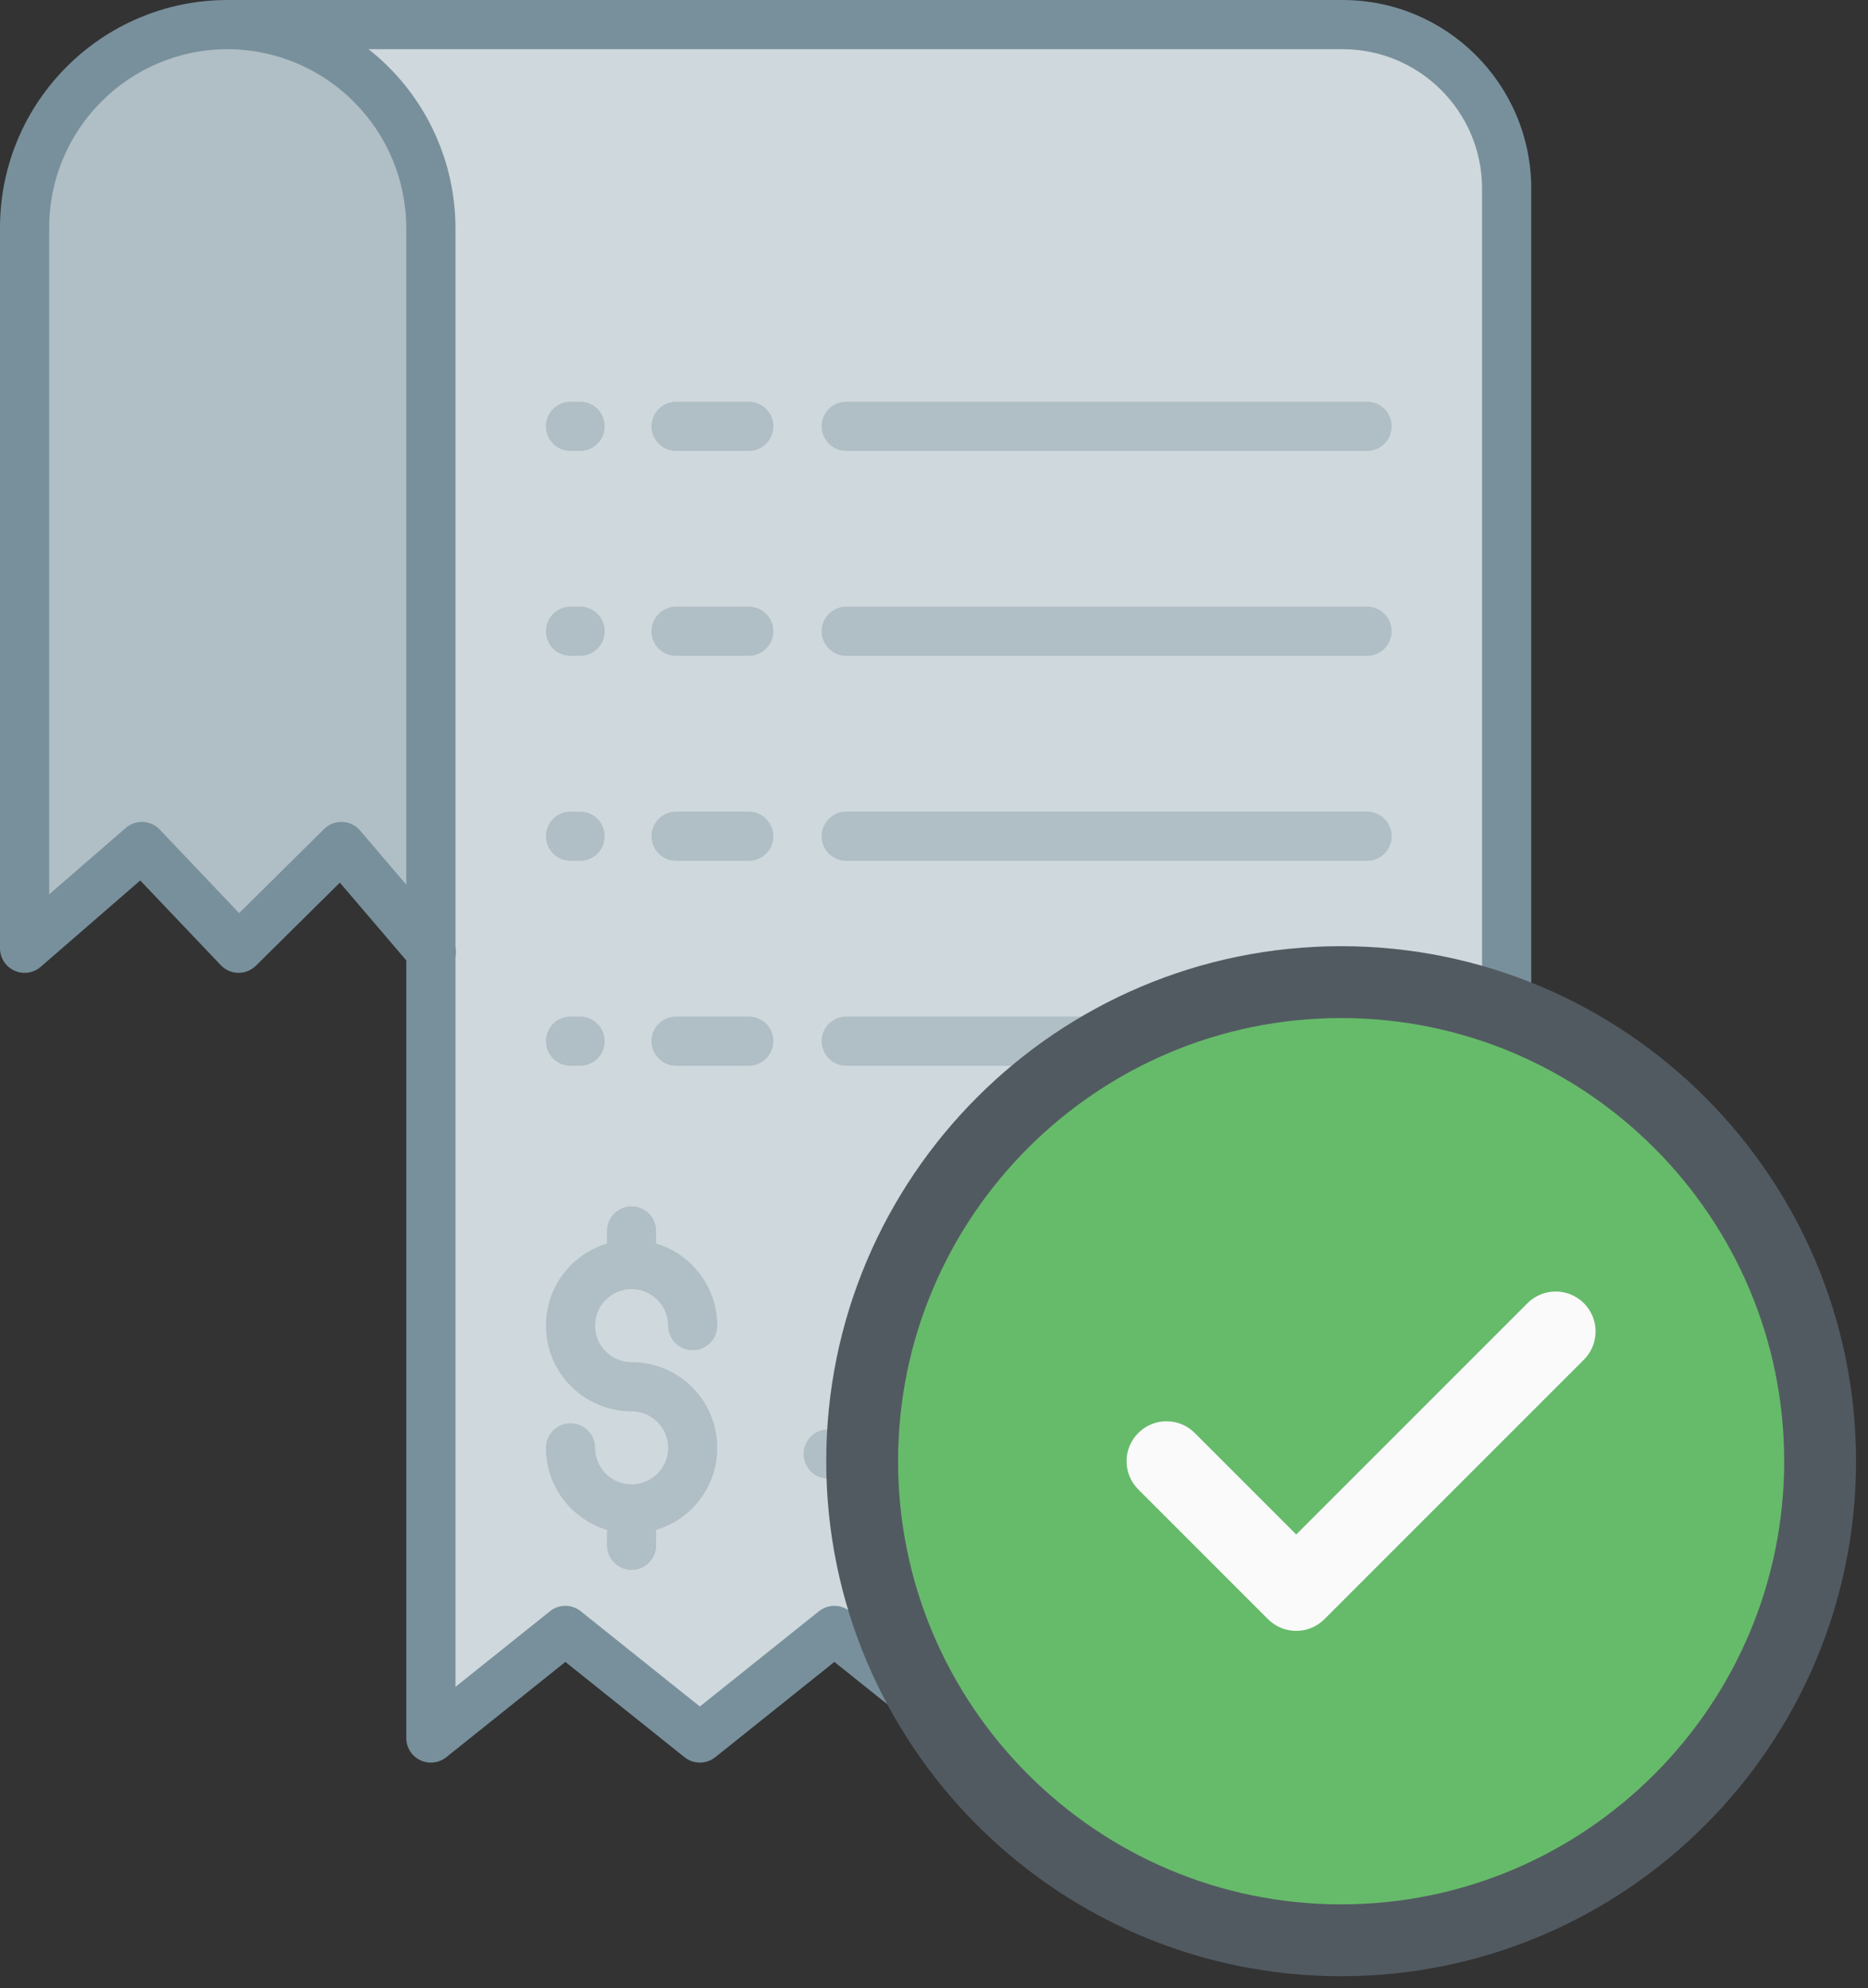 <?xml version="1.0" encoding="UTF-8"?>
<svg width="78px" height="83px" viewBox="0 0 78 83" version="1.1" xmlns="http://www.w3.org/2000/svg" xmlns:xlink="http://www.w3.org/1999/xlink">
    <rect x="0" y="0" width="78" height="83" fill="#333333" stroke="none"/>
    <!-- Generator: Sketch 59 (86127) - https://sketch.com -->
    <title>bill (1)</title>
    <desc>Created with Sketch.</desc>
    <g id="Page-1" stroke="none" stroke-width="1" fill="none" fill-rule="evenodd">
        <g id="alert" transform="translate(-480, -292)" fill-rule="nonzero">
            <g id="Succeed" transform="translate(353, 292)">
                <g id="bill-(1)" transform="translate(127, 0)">
                    <path d="M17.992,39.716 L17.992,9.509 C17.992,4.874 14.272,1.098 9.638,1.029 L9.638,1.027 L56.067,1.027 C59.848,1.027 62.912,4.092 62.912,7.872 L62.912,72.556 L57.299,68.064 L51.684,72.556 L46.07,68.064 L40.454,72.556 L34.839,68.064 L29.225,72.556 L23.608,68.064 L17.992,72.556 L17.992,39.716 Z" id="Path" fill="#CFD8DC"></path>
                    <path d="M9.638,1.029 C14.272,1.098 17.992,4.874 17.992,9.509 L17.992,39.716 L14.255,35.339 L9.963,39.586 L5.924,35.339 L1.027,39.586 L1.027,9.509 C1.027,4.825 4.825,1.027 9.509,1.027 C9.552,1.027 9.595,1.027 9.638,1.029 Z" id="Path" fill="#B0BEC5"></path>
                    <g id="Group">
                        <path d="M0.6,40.52 C0.966,40.687 1.396,40.625 1.699,40.362 L5.856,36.757 L9.219,40.293 C9.409,40.493 9.672,40.608 9.947,40.613 C10.223,40.617 10.489,40.51 10.685,40.316 L14.191,36.846 L16.965,40.094 L16.965,72.556 C16.965,72.951 17.191,73.311 17.547,73.482 C17.903,73.652 18.326,73.604 18.634,73.358 L23.608,69.379 L28.583,73.358 C28.959,73.658 29.491,73.658 29.866,73.358 L34.84,69.379 L39.813,73.358 C40.188,73.658 40.721,73.658 41.096,73.358 L46.07,69.379 L51.043,73.358 C51.418,73.658 51.952,73.658 52.327,73.358 L57.3,69.379 L62.271,73.358 C62.58,73.604 63.001,73.652 63.357,73.481 C63.712,73.31 63.939,72.951 63.939,72.556 L63.939,7.872 C63.934,3.526 60.412,0.005 56.067,-5.68434189e-14 L9.638,-5.68434189e-14 C9.626,-5.68434189e-14 9.615,-5.68434189e-14 9.604,-5.68434189e-14 C9.572,-5.68434189e-14 9.541,-5.68434189e-14 9.509,-5.68434189e-14 C4.257,-5.68434189e-14 0.001,4.258 0,9.509 L0,39.586 C0,39.988 0.235,40.353 0.6,40.52 Z M56.067,2.053 C59.279,2.057 61.882,4.66 61.885,7.872 L61.885,70.42 L57.941,67.263 C57.566,66.962 57.032,66.962 56.657,67.263 L51.684,71.241 L46.711,67.263 C46.336,66.962 45.803,66.962 45.428,67.263 L40.453,71.241 L35.48,67.263 C35.105,66.963 34.572,66.963 34.197,67.263 L29.223,71.241 L24.249,67.263 C23.874,66.962 23.34,66.962 22.965,67.263 L19.019,70.42 L19.019,39.945 C19.046,39.809 19.046,39.669 19.019,39.534 L19.019,9.509 C19.012,6.6 17.674,3.853 15.388,2.053 L56.067,2.053 Z M2.053,9.509 C2.054,5.392 5.392,2.054 9.509,2.053 C9.539,2.053 9.568,2.053 9.598,2.054 L9.622,2.054 C13.689,2.132 16.949,5.443 16.965,9.509 L16.965,36.932 L15.035,34.672 C14.85,34.455 14.583,34.325 14.298,34.313 C14.013,34.301 13.735,34.408 13.533,34.609 L9.985,38.12 L6.668,34.631 C6.29,34.233 5.666,34.203 5.252,34.563 L2.053,37.336 L2.053,9.509 Z" id="Shape" fill="#78909C"></path>
                        <path d="M23.822,35.936 L24.223,35.936 C24.789,35.936 25.249,35.476 25.249,34.909 C25.249,34.342 24.789,33.882 24.223,33.882 L23.822,33.882 C23.255,33.882 22.795,34.342 22.795,34.909 C22.795,35.476 23.255,35.936 23.822,35.936 Z" id="Path" fill="#B0BEC5"></path>
                        <path d="M28.231,35.936 L31.264,35.936 C31.832,35.936 32.291,35.476 32.291,34.909 C32.291,34.342 31.832,33.882 31.264,33.882 L28.231,33.882 C27.663,33.882 27.204,34.342 27.204,34.909 C27.204,35.476 27.663,35.936 28.231,35.936 Z" id="Path" fill="#B0BEC5"></path>
                        <path d="M35.336,35.936 L57.084,35.936 C57.65,35.936 58.11,35.476 58.11,34.909 C58.11,34.342 57.65,33.882 57.084,33.882 L35.336,33.882 C34.768,33.882 34.309,34.342 34.309,34.909 C34.309,35.476 34.768,35.936 35.336,35.936 Z" id="Path" fill="#B0BEC5"></path>
                        <path d="M23.822,27.38 L24.223,27.38 C24.789,27.38 25.249,26.92 25.249,26.353 C25.249,25.786 24.789,25.326 24.223,25.326 L23.822,25.326 C23.255,25.326 22.795,25.786 22.795,26.353 C22.795,26.92 23.255,27.38 23.822,27.38 Z" id="Path" fill="#B0BEC5"></path>
                        <path d="M28.231,27.38 L31.264,27.38 C31.832,27.38 32.291,26.92 32.291,26.353 C32.291,25.786 31.832,25.326 31.264,25.326 L28.231,25.326 C27.663,25.326 27.204,25.786 27.204,26.353 C27.204,26.92 27.663,27.38 28.231,27.38 Z" id="Path" fill="#B0BEC5"></path>
                        <path d="M35.336,27.38 L57.084,27.38 C57.65,27.38 58.11,26.92 58.11,26.353 C58.11,25.786 57.65,25.326 57.084,25.326 L35.336,25.326 C34.768,25.326 34.309,25.786 34.309,26.353 C34.309,26.92 34.768,27.38 35.336,27.38 Z" id="Path" fill="#B0BEC5"></path>
                        <path d="M23.822,18.824 L24.223,18.824 C24.789,18.824 25.249,18.364 25.249,17.797 C25.249,17.23 24.789,16.77 24.223,16.77 L23.822,16.77 C23.255,16.77 22.795,17.23 22.795,17.797 C22.795,18.364 23.255,18.824 23.822,18.824 Z" id="Path" fill="#B0BEC5"></path>
                        <path d="M28.231,18.824 L31.264,18.824 C31.832,18.824 32.291,18.364 32.291,17.797 C32.291,17.23 31.832,16.77 31.264,16.77 L28.231,16.77 C27.663,16.77 27.204,17.23 27.204,17.797 C27.204,18.364 27.663,18.824 28.231,18.824 Z" id="Path" fill="#B0BEC5"></path>
                        <path d="M35.336,18.824 L57.084,18.824 C57.65,18.824 58.11,18.364 58.11,17.797 C58.11,17.23 57.65,16.77 57.084,16.77 L35.336,16.77 C34.768,16.77 34.309,17.23 34.309,17.797 C34.309,18.364 34.768,18.824 35.336,18.824 Z" id="Path" fill="#B0BEC5"></path>
                        <path d="M23.822,44.492 L24.223,44.492 C24.789,44.492 25.249,44.032 25.249,43.465 C25.249,42.898 24.789,42.439 24.223,42.439 L23.822,42.439 C23.255,42.439 22.795,42.898 22.795,43.465 C22.795,44.032 23.255,44.492 23.822,44.492 Z" id="Path" fill="#B0BEC5"></path>
                        <path d="M28.231,44.492 L31.264,44.492 C31.832,44.492 32.291,44.032 32.291,43.465 C32.291,42.898 31.832,42.439 31.264,42.439 L28.231,42.439 C27.663,42.439 27.204,42.898 27.204,43.465 C27.204,44.032 27.663,44.492 28.231,44.492 Z" id="Path" fill="#B0BEC5"></path>
                        <path d="M35.336,44.492 L57.084,44.492 C57.65,44.492 58.11,44.032 58.11,43.465 C58.11,42.898 57.65,42.439 57.084,42.439 L35.336,42.439 C34.768,42.439 34.309,42.898 34.309,43.465 C34.309,44.032 34.768,44.492 35.336,44.492 Z" id="Path" fill="#B0BEC5"></path>
                        <path d="M26.381,61.967 L26.363,61.967 C25.525,61.961 24.85,61.281 24.849,60.444 C24.849,59.876 24.389,59.417 23.822,59.417 C23.255,59.417 22.795,59.876 22.795,60.444 C22.797,62.022 23.834,63.413 25.345,63.868 L25.345,64.511 C25.345,65.078 25.805,65.538 26.372,65.538 C26.939,65.538 27.398,65.078 27.398,64.511 L27.398,63.868 C29.1,63.36 30.17,61.68 29.912,59.923 C29.654,58.166 28.147,56.864 26.372,56.866 C25.53,56.866 24.847,56.182 24.847,55.341 C24.847,54.499 25.53,53.816 26.372,53.816 C27.214,53.816 27.896,54.499 27.896,55.341 C27.896,55.908 28.356,56.368 28.923,56.368 C29.491,56.368 29.95,55.908 29.95,55.341 C29.948,53.761 28.912,52.369 27.398,51.914 L27.398,51.388 C27.398,50.821 26.939,50.362 26.372,50.362 C25.805,50.362 25.345,50.821 25.345,51.388 L25.345,51.915 C23.645,52.425 22.576,54.104 22.834,55.86 C23.091,57.617 24.597,58.918 26.372,58.919 C27.213,58.917 27.898,59.597 27.9,60.439 C27.902,61.28 27.223,61.964 26.381,61.967 L26.381,61.967 Z" id="Path" fill="#B0BEC5"></path>
                        <path d="M57.084,59.672 L55.128,59.672 C54.56,59.672 54.101,60.132 54.101,60.699 C54.101,61.266 54.56,61.726 55.128,61.726 L57.084,61.726 C57.65,61.726 58.11,61.266 58.11,60.699 C58.11,60.132 57.65,59.672 57.084,59.672 Z" id="Path" fill="#B0BEC5"></path>
                        <path d="M51.449,59.672 L45.832,59.672 C45.265,59.672 44.805,60.132 44.805,60.699 C44.805,61.266 45.265,61.726 45.832,61.726 L51.449,61.726 C52.015,61.726 52.475,61.266 52.475,60.699 C52.475,60.132 52.015,59.672 51.449,59.672 Z" id="Path" fill="#B0BEC5"></path>
                        <path d="M34.581,61.726 L42.196,61.726 C42.763,61.726 43.223,61.266 43.223,60.699 C43.223,60.132 42.763,59.672 42.196,59.672 L34.581,59.672 C34.013,59.672 33.554,60.132 33.554,60.699 C33.554,61.266 34.013,61.726 34.581,61.726 Z" id="Path" fill="#B0BEC5"></path>
                    </g>
                    <g id="check" transform="translate(36, 41)">
                        <path d="M20,0 C8.972,0 0,8.972 0,20 C0,31.028 8.972,40 20,40 C31.028,40 40,31.028 40,20 C40,8.972 31.028,0 20,0 Z" id="Path" stroke="#525A61" stroke-width="3" fill="#66BB6A"></path>
                        <path d="M30.137,15.762 L19.303,26.595 C18.978,26.92 18.552,27.083 18.125,27.083 C17.698,27.083 17.272,26.92 16.947,26.595 L11.53,21.178 C10.878,20.527 10.878,19.473 11.53,18.822 C12.182,18.17 13.235,18.17 13.887,18.822 L18.125,23.06 L27.78,13.405 C28.432,12.753 29.485,12.753 30.137,13.405 C30.788,14.057 30.788,15.11 30.137,15.762 Z" id="Path" fill="#FAFAFA"></path>
                    </g>
                </g>
            </g>
        </g>
    </g>
</svg>